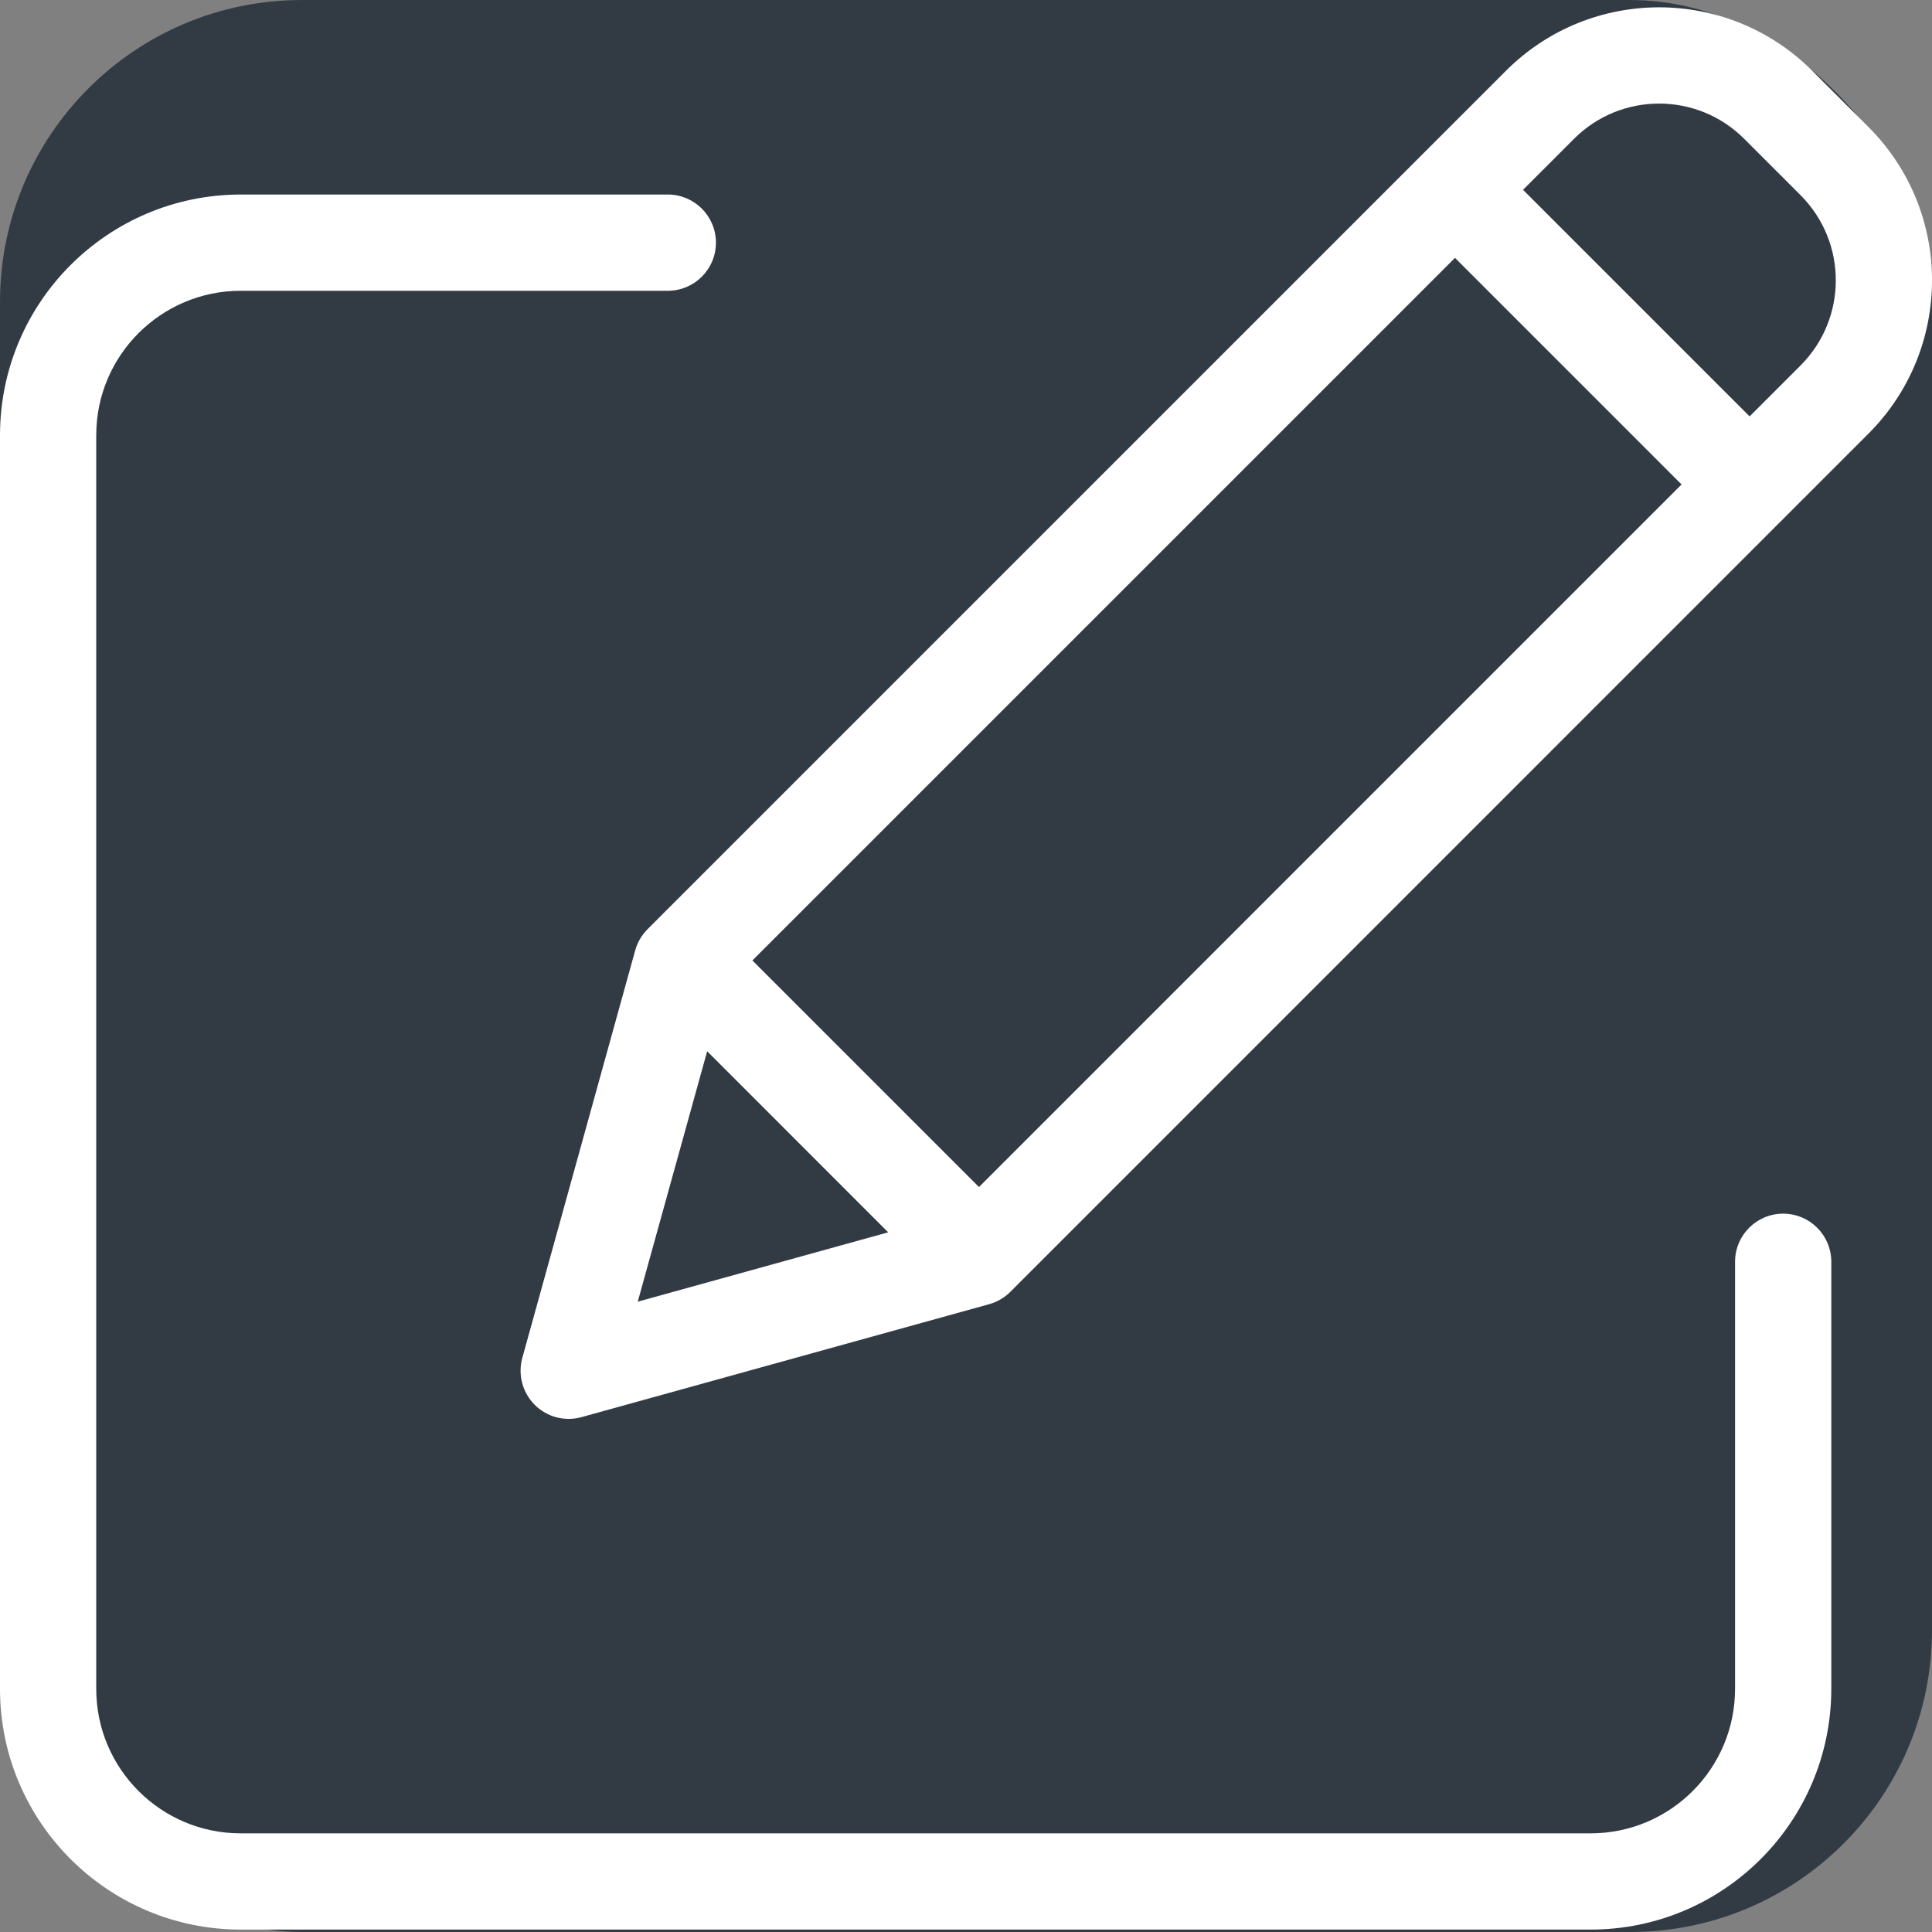 <svg width="32" height="32" viewBox="0 0 32 32" fill="none" xmlns="http://www.w3.org/2000/svg">
<rect x="0" y="0" width="32" height="32" fill="#808080" stroke="none"/>
<rect width="32" height="32" rx="5" fill="#323B44"/>
<g clip-path="url(#clip0)">
<path d="M29.535 20.102C29.095 20.102 28.738 20.459 28.738 20.899V27.975C28.736 29.295 27.667 30.365 26.347 30.366H3.985C2.665 30.365 1.595 29.295 1.594 27.975V7.207C1.595 5.888 2.665 4.818 3.985 4.816H11.061C11.501 4.816 11.858 4.46 11.858 4.019C11.858 3.579 11.501 3.222 11.061 3.222H3.985C1.785 3.225 0.002 5.007 0 7.207V27.976C0.002 30.175 1.785 31.958 3.985 31.96H26.347C28.547 31.958 30.329 30.175 30.332 27.976V20.899C30.332 20.459 29.975 20.102 29.535 20.102Z" fill="white"/>
<path d="M30.016 1.172C28.615 -0.229 26.345 -0.229 24.944 1.172L10.726 15.39C10.628 15.488 10.558 15.608 10.521 15.741L8.651 22.491C8.575 22.768 8.653 23.064 8.856 23.268C9.059 23.471 9.355 23.549 9.632 23.472L16.382 21.602C16.515 21.565 16.636 21.495 16.733 21.398L30.951 7.179C32.35 5.777 32.35 3.508 30.951 2.107L30.016 1.172ZM12.462 15.908L24.099 4.271L27.852 8.024L16.215 19.661L12.462 15.908ZM11.713 17.412L14.711 20.411L10.563 21.56L11.713 17.412ZM29.824 6.052L28.979 6.897L25.226 3.144L26.071 2.299C26.849 1.521 28.111 1.521 28.889 2.299L29.824 3.234C30.601 4.013 30.601 5.273 29.824 6.052Z" fill="white"/>
</g>
<defs>
<clipPath id="clip0">
<rect width="32" height="32" fill="white"/>
</clipPath>
</defs>
</svg>
